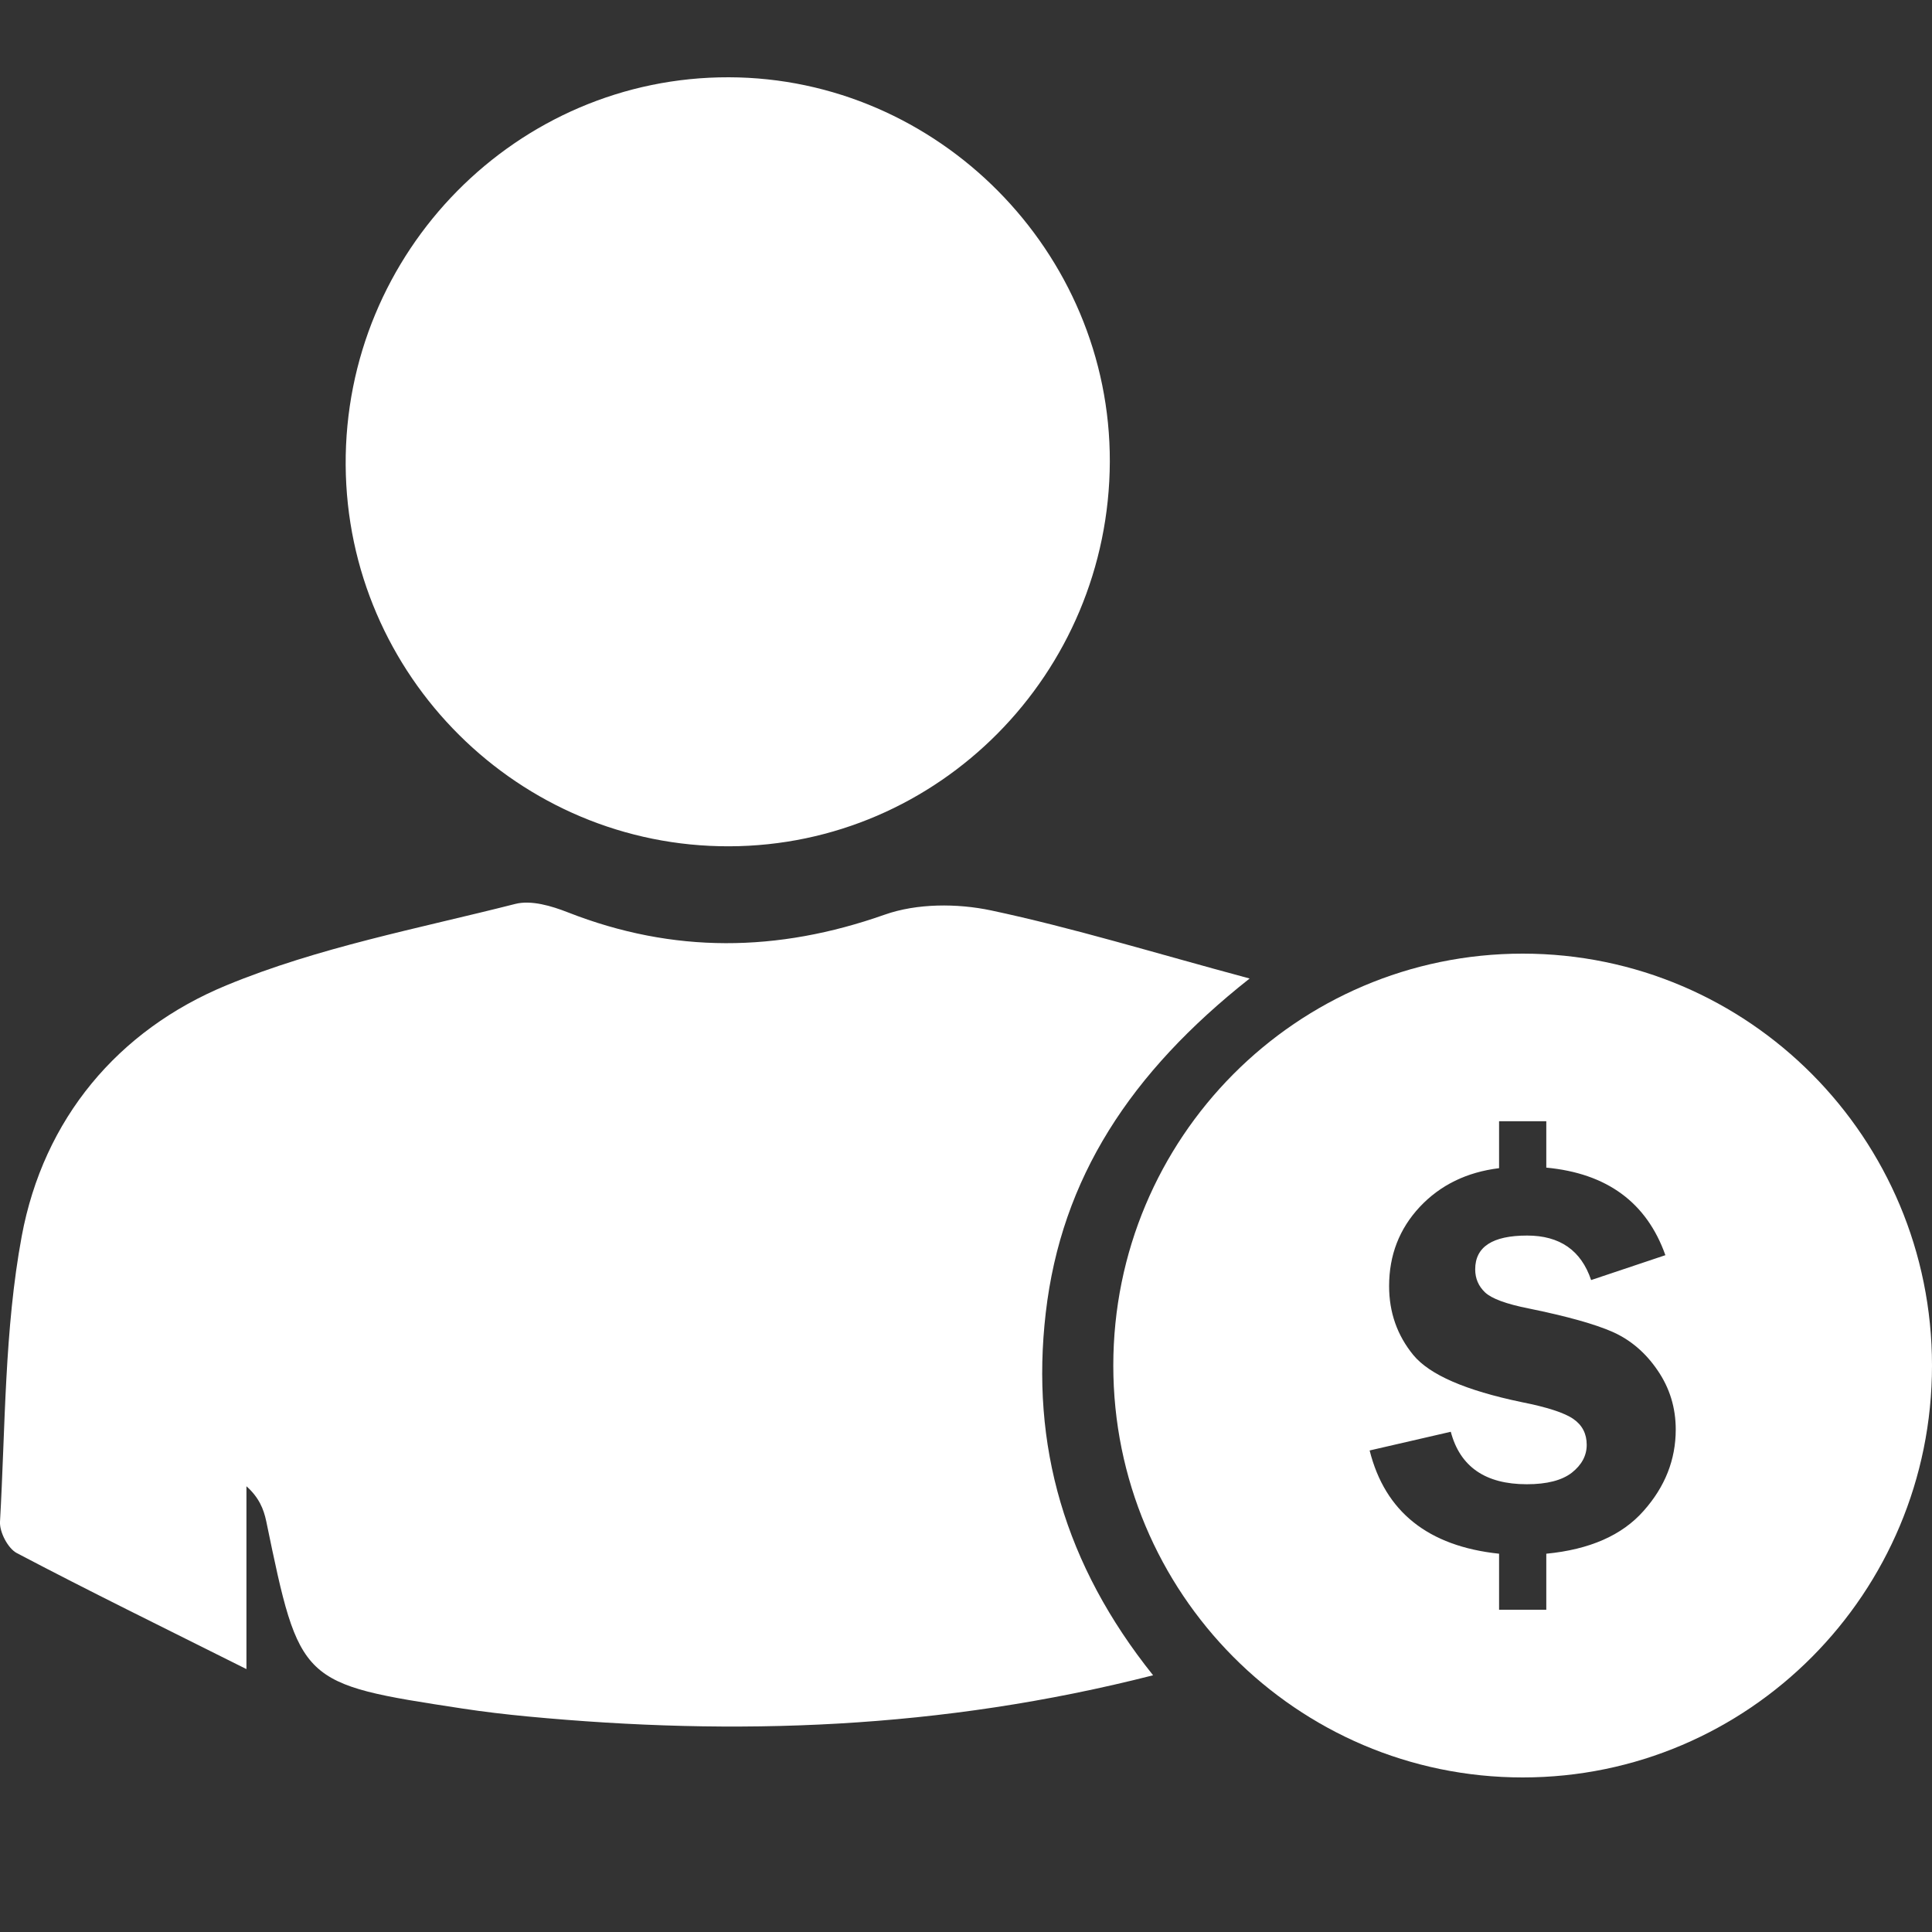 <svg width="25" height="25" viewBox="0 0 25 25" fill="none" xmlns="http://www.w3.org/2000/svg">
<rect x="0" y="0" width="25" height="25" fill="#333333" stroke="none"/>
<g clip-path="url(#clip0_698_373)">
<path d="M14.921 21.678C12.173 22.379 9.511 22.465 6.828 22.211C6.545 22.184 6.262 22.151 5.981 22.108C3.879 21.787 3.88 21.786 3.445 19.684C3.412 19.528 3.352 19.378 3.189 19.232C3.189 19.944 3.189 20.657 3.189 21.598C2.096 21.051 1.149 20.587 0.218 20.097C0.103 20.037 -0.007 19.826 0 19.692C0.07 18.458 0.057 17.205 0.281 15.997C0.563 14.479 1.525 13.33 2.93 12.75C4.12 12.258 5.412 12.016 6.667 11.697C6.874 11.644 7.137 11.723 7.349 11.806C8.714 12.341 10.063 12.324 11.447 11.836C11.866 11.688 12.386 11.688 12.826 11.781C13.884 12.006 14.921 12.326 16.17 12.662C14.628 13.88 13.734 15.244 13.532 16.988C13.333 18.702 13.777 20.249 14.921 21.678Z" fill="white"/>
<path d="M9.436 10.951C6.716 10.959 4.49 8.745 4.473 6.018C4.456 3.256 6.69 0.993 9.432 1C12.139 1.007 14.369 3.259 14.361 5.975C14.351 8.717 12.148 10.944 9.436 10.951Z" fill="white"/>
<path d="M19.704 12.34C16.779 12.34 14.406 14.726 14.406 17.67C14.406 20.614 16.779 23 19.704 23C22.629 23 25 20.614 25 17.67C25 14.726 22.629 12.34 19.704 12.34ZM21.267 19.552C20.989 19.867 20.569 20.051 20.009 20.105V20.83H19.398V20.105C18.48 20.008 17.922 19.562 17.723 18.769L18.773 18.527C18.893 18.979 19.22 19.206 19.757 19.206C20.017 19.206 20.211 19.156 20.339 19.057C20.467 18.956 20.532 18.836 20.532 18.696C20.532 18.552 20.474 18.441 20.36 18.362C20.246 18.282 20.021 18.209 19.688 18.143C18.965 17.992 18.5 17.79 18.289 17.535C18.08 17.28 17.975 16.983 17.975 16.642C17.975 16.242 18.107 15.901 18.372 15.617C18.637 15.335 18.978 15.168 19.398 15.116V14.509H20.009V15.109C20.794 15.183 21.308 15.56 21.55 16.242L20.589 16.564C20.46 16.18 20.184 15.988 19.761 15.988C19.313 15.988 19.089 16.134 19.089 16.425C19.089 16.544 19.132 16.643 19.216 16.723C19.3 16.803 19.489 16.874 19.784 16.932C20.278 17.033 20.639 17.134 20.87 17.236C21.1 17.339 21.294 17.504 21.449 17.732C21.606 17.961 21.684 18.216 21.684 18.498C21.684 18.888 21.546 19.239 21.267 19.552Z" fill="white"/>
</g>
<defs>
<clipPath id="clip0_698_373">
<rect width="25" height="25" fill="white"/>
</clipPath>
</defs>
</svg>
